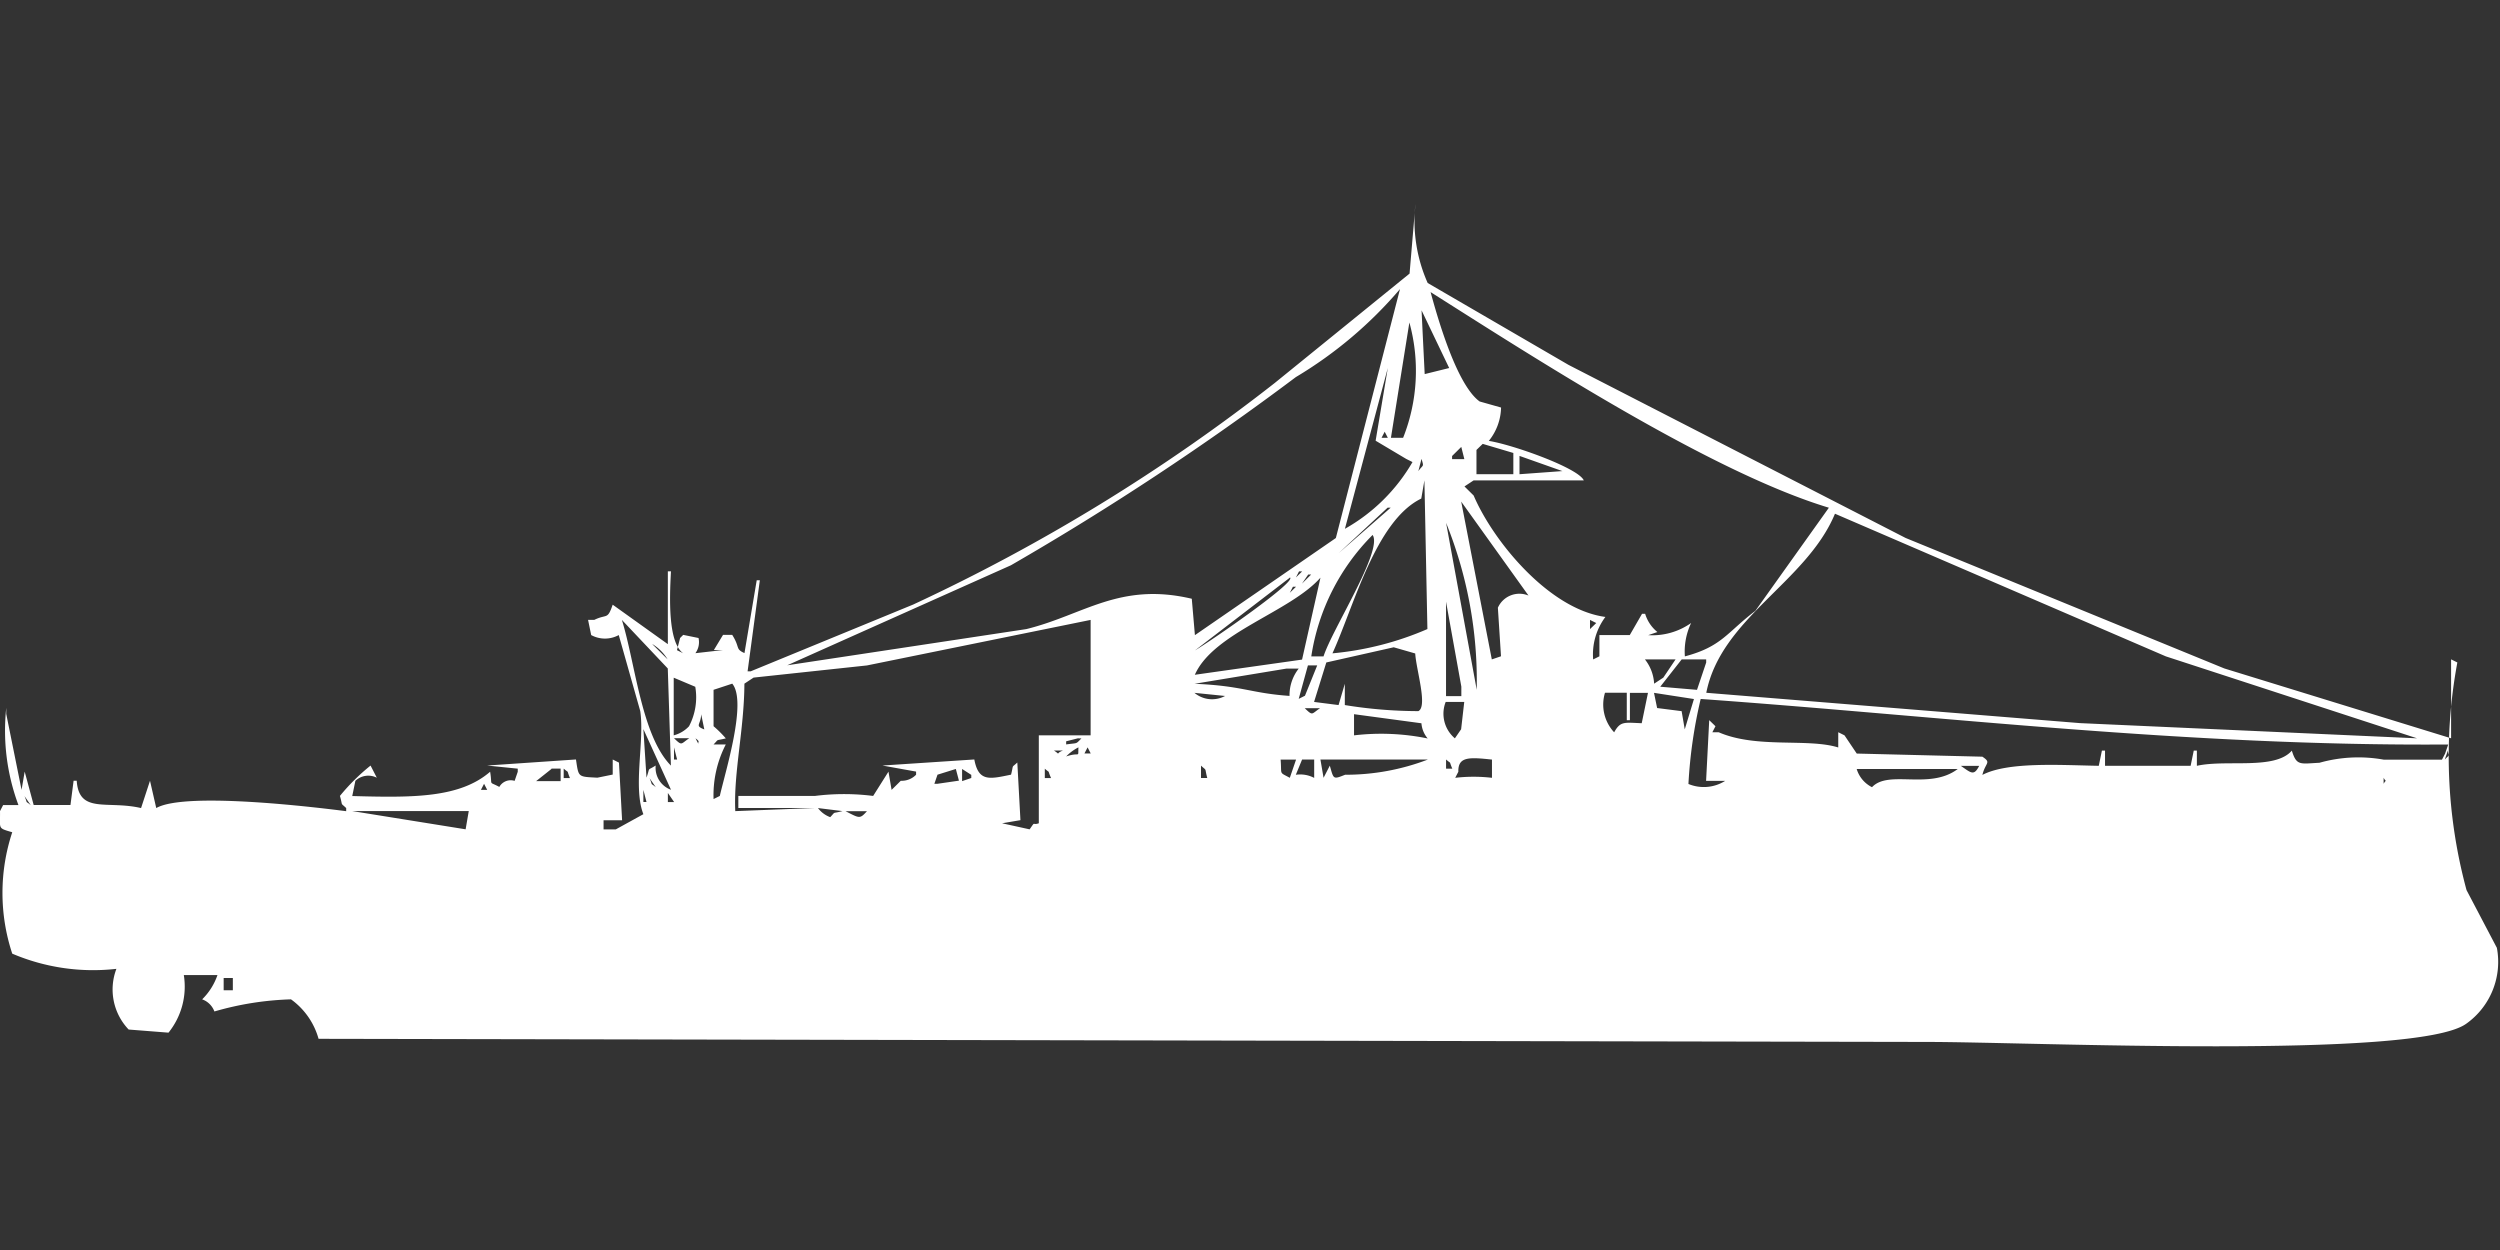 <svg xmlns="http://www.w3.org/2000/svg" width="80" height="40" viewBox="0 0 80 40">
  <rect x="0" y="0" width="80" height="40" fill="#333333" stroke="none"/>
  <defs>
    <style>
      .cls-1 {
        fill: #fff;
        fill-rule: evenodd;
      }
    </style>
  </defs>
  <path id="Color_Fill_1" data-name="Color Fill 1" class="cls-1" d="M5.882,30.669a2.348,2.348,0,0,1-.49,1.845l-1.275-.1a1.854,1.854,0,0,1-.392-1.942,6.6,6.6,0,0,1-3.333-.486,6.185,6.185,0,0,1,0-3.885C-0.094,25.96.012,26,0,25.425l0.1-.194h0.49A6.822,6.822,0,0,1,.2,22.122v0.194l0.49,2.428,0.1-.583L1.078,25.23H2.255l0.1-.777h0.1c0.073,1.073.982,0.621,2.059,0.874L4.8,24.453,5,25.327c0.954-.548,5.363.008,6.078,0.1v-0.1c-0.2-.191-0.1-0.036-0.2-0.389a6.614,6.614,0,0,1,.98-0.971l0.2,0.389a0.6,0.6,0,0,0-.686.1l-0.1.486c1.945,0.055,3.439.064,4.412-.777,0.08,0.48-.066.289,0.294,0.486a0.417,0.417,0,0,1,.49-0.194l0.1-.291v-0.1l-0.98-.1,2.843-.194c0.087,0.577.055,0.549,0.686,0.583l0.49-.1V23.773l0.2,0.1,0.1,1.845H19.314v0.291h0.392l0.882-.486c-0.338-.868.042-2.345-0.1-3.3L19.8,19.791a0.919,0.919,0,0,1-.882,0l-0.1-.486h0.2c0.407-.2.418,0.012,0.588-0.486l1.765,1.263V17.752h0.1c-0.046.841-.1,2.271,0.392,2.622l-0.2-.1,0.1-.389,0.1-.1,0.49,0.1a0.6,0.6,0,0,1-.1.486l0.882-.1H22.843l0.294-.486h0.294c0.261,0.415.09,0.447,0.392,0.583l0.392-2.331h0.1l-0.392,2.914h0.1l5.2-2.137a59.172,59.172,0,0,0,11.569-7.09l4.314-3.5L45.294,6a4.875,4.875,0,0,0,.392,2.525l4.51,2.622L60.98,16.684l10.2,4.176,7.255,2.234V20.568l0.2,0.1a16.392,16.392,0,0,0,.294,7.284L79.9,29.8a2.426,2.426,0,0,1-.98,2.428c-1.589,1.15-13.922.583-17.255,0.583l-51.471-.1a2.324,2.324,0,0,0-.882-1.263,9.775,9.775,0,0,0-2.451.388,0.654,0.654,0,0,0-.392-0.388,2,2,0,0,0,.49-0.777H5.882ZM44.8,8.719a13.4,13.4,0,0,1-3.333,2.817,90.58,90.58,0,0,1-9.118,6.022l-7.157,3.2L32.843,19.6c1.836-.452,2.983-1.515,5.294-0.971l0.1,1.165,4.51-3.108Zm6.373,11.072h0.98l0.392-.68h0.1a1.187,1.187,0,0,0,.392.583l-0.294.1a2.153,2.153,0,0,0,1.373-.389,2.134,2.134,0,0,0-.2,1.068c1.181-.312,1.343-0.763,2.255-1.457l2.353-3.3c-3.79-1.145-9.435-4.806-12.745-6.9,0.248,0.917.849,2.978,1.569,3.5l0.686,0.194a1.756,1.756,0,0,1-.392,1.068c0.75,0.116,2.862.863,3.039,1.263H47.157l-0.294.194,0.294,0.291c0.622,1.457,2.411,3.644,4.216,3.885a2,2,0,0,0-.392,1.36l0.2-.1v-0.68ZM45.49,9.4q0.049,1.02.1,2.04l0.784-.194ZM45.1,9.788L44.51,13.478H44.9A5.817,5.817,0,0,0,45.1,9.788ZM44.51,10.953v0Zm-0.1.291-1.373,5.147A5.762,5.762,0,0,0,45.2,14.255l-0.2-.1-0.98-.583Zm-0.1,2.04-0.1.194h0.2Zm2.941,1.36h1.176v-0.68l-0.98-.291-0.2.194v0.777Zm-0.49-.874-0.294.291v0.1h0.392Zm1.863,0.874,1.373-.1-1.373-.486v0.583Zm-3.137-.486-0.1.388C45.542,14.325,45.571,14.429,45.49,14.158Zm1.274,0.1v0Zm-0.2.291,0.294,0.1Zm-0.98.291-0.1.583c-1.463.708-2.163,3.471-2.843,4.953a9.914,9.914,0,0,0,3.039-.777Zm-0.686.486v0Zm1.863,0.194,0.98,5.05,0.294-.1-0.1-1.554a0.754,0.754,0,0,1,.98-0.389Zm-2.353.194-1.569,1.457,1.667-1.457h-0.1Zm14.314,0.194c-0.91,2.194-3.644,3.333-4.118,5.73l11.961,0.971,10.784,0.486-8.039-2.622ZM46.275,16.2l0.98,5.342A13.509,13.509,0,0,0,46.275,16.2Zm-2.353.389a6.985,6.985,0,0,0-1.961,3.885h0.392C42.623,19.618,44.269,17.069,43.922,16.586Zm-1.569.874-0.294.389Zm-0.784.291-0.1.194,0.2-.194h-0.1Zm0.294,0.1-0.2.291,0.294-.291h-0.1Zm-0.588.1-3.039,2.331C38.852,19.912,41.531,18.055,41.275,17.946Zm0.98,0c-0.974,1.1-3.428,1.762-4.02,3.108l3.431-.486Zm-0.882.291-0.1.194,0.2-.194h-0.1Zm4.9,3.5h0.49V21.442l-0.49-2.719v3.011ZM19.9,19.306c0.434,1.4.626,3.7,1.569,4.662l-0.1-3.108Zm3.627,6.119,2.549-.1H23.627V24.939h2.451a7.4,7.4,0,0,1,1.863,0l0.49-.777,0.1,0.583,0.294-.291a0.645,0.645,0,0,0,.49-0.194v-0.1l-1.078-.194,2.941-.194c0.136,0.722.485,0.629,1.176,0.486,0.089-.355,0-0.2.2-0.389l0.1,1.845-0.588.1,0.882,0.194c0.2-.289.07-0.117,0.294-0.194V23H34.9V19.306l-7.157,1.457-3.628.389-0.294.194C23.813,22.824,23.471,24.2,23.529,25.425Zm27.353-6.119V19.6l0.2-.194Zm-0.2.194v0Zm-5.1.291,0.1,1.263Zm-24.706.291,0.49,0.486A1.492,1.492,0,0,0,20.882,20.083Zm23.725,0.1-2.157.486-0.392,1.263,0.784,0.1,0.2-.68v0.68a14.748,14.748,0,0,0,2.353.194c0.305-.145-0.068-1.322-0.1-1.845Zm8.039,0.388a1.369,1.369,0,0,1,.294.777l0.294-.194,0.392-.583h-0.98Zm1.176,0-0.686.874,1.176,0.1,0.294-.874v-0.1H53.824Zm-11.961.194-0.294,1.068,0.2-.1,0.392-.971H41.863Zm-0.686.1-2.941.486c1.554,0.066,1.786.3,3.039,0.388a1.373,1.373,0,0,1,.294-0.874H41.177Zm-19.608.291V23a1.018,1.018,0,0,0,.49-0.291,1.993,1.993,0,0,0,.2-1.263Zm1.863,0.194-0.588.194v1.165a3.592,3.592,0,0,1,.392.389c-0.358.089-.2,0-0.392,0.194h0.392a3.536,3.536,0,0,0-.392,1.748l0.2-.1C23.21,24.161,23.915,21.916,23.431,21.345Zm14.8,0.291a0.877,0.877,0,0,0,.98.1Zm12.745,0,0.1,0.874Zm0.392,0a1.3,1.3,0,0,0,.294,1.263c0.2-.365.328-0.312,0.882-0.291l0.2-.971H52.157v0.874h-0.1V21.637H51.373Zm1.569,0,0.1,0.486,0.784,0.1,0.1,0.583,0.294-.971Zm1.667,2.816,0.1-1.942,0.2,0.194-0.1.194H55c1.215,0.527,2.846.182,3.824,0.486V22.9l0.2,0.1,0.392,0.583,4.02,0.1c0.3,0.2.1,0.177,0,.583,0.816-.425,2.468-0.314,3.725-0.291l0.1-.486h0.1v0.486H70.1l0.1-.486h0.1v0.486c0.954-.211,2.491.143,3.039-0.486,0.151,0.494.264,0.419,0.882,0.389a4.581,4.581,0,0,1,2.059-.1h1.863l0.1-.194,0.1-.291c-8.383.058-16.2-.906-23.921-1.457a15.293,15.293,0,0,0-.392,2.72,1.281,1.281,0,0,0,1.177-.1H54.608Zm-8.333-2.525a1.031,1.031,0,0,0,.294,1.165l0.2-.291,0.1-.874H46.275Zm-5.294.1,0.2,0.1Zm0.49,0v0Zm0.294,0.1c0.266,0.259.213,0.183,0.49,0h-0.49Zm-19.314.194c-0.013.351-.22,0.36,0.1,0.486ZM43.333,23a7.423,7.423,0,0,1,2.353.1,0.85,0.85,0,0,1-.2-0.486l-2.157-.291V23ZM20.588,22.8l0.1,1.554c0.13-.372,0-0.2.294-0.389a0.747,0.747,0,0,0,.49.777Zm0.98,0.291c0.266,0.259.213,0.183,0.49,0h-0.49Zm0.686,0,0.1,0.194C22.311,23.2,22.432,23.222,22.255,23.094Zm11.275,0v0Zm0.98,0-0.392.1v0.1c0.393-.056.293,0,0.49-0.194h-0.1Zm0.294,0v0Zm-1.078.1,0.294,0.1Zm-12.157.194v0.389h0.1Zm11.961,0v0Zm0.98,0a1.476,1.476,0,0,0-.392.291C34.577,23.518,34.492,23.748,34.51,23.385Zm0.294,0-0.1.194h0.2Zm-1.078.1c0.247,0.158.016,0.1,0.294,0H33.726Zm44.608,0-0.1.291C78.44,23.551,78.349,23.737,78.333,23.482Zm-37.353.291c0.041,0.507-.064.387,0.294,0.583l0.2-.583H40.98Zm0.686,0-0.2.486a0.958,0.958,0,0,1,.588.1V23.773H41.667Zm0.588,0,0.1,0.583,0.2-.389c0.124,0.436.1,0.446,0.49,0.291a7.353,7.353,0,0,0,2.647-.486H42.255Zm4.02,0v0.291h0.2C46.347,23.771,46.472,23.949,46.275,23.773Zm1.471,0c-0.731-.079-1.091-0.1-1.078.389l-0.1.194a5.106,5.106,0,0,1,1.176,0V23.773Zm-26.078.1,0.1,0.583Zm16.765,0.1v0.389h0.2C38.538,24,38.631,24.158,38.431,23.968Zm24.314,0c0.321,0.217.416,0.342,0.588,0H62.745Zm-45.1.1-0.49.389h0.784V24.065H17.647Zm0.392,0v0.291h0.2C18.112,24.063,18.237,24.24,18.039,24.065Zm12.549,0L30,24.259l-0.1.291H30l0.686-.1Zm0.2,0v0.389l0.294-.1v-0.1Zm2.647,0v0.291h0.2C33.5,24.063,33.629,24.24,33.431,24.065Zm18.627,0,0.392,0.1Zm7.353,0a0.959,0.959,0,0,0,.49.583c0.533-.57,1.842.1,2.745-0.583H59.412Zm-42.647.194v0Zm12.745,0v0Zm14.412,0h0Zm2.353,0,0.2,0.1Zm30.882,0,0.2,0.194Zm-56.373.1c0.123,0.294,0,.116.2,0.291Zm55.49,0V24.55C76.37,24.381,76.364,24.529,76.275,24.356ZM15.49,24.55l-0.1.194h0.2Zm12.745,0v0Zm-7.647.194v0.389h0.1Zm0.784,0.1v0.291h0.2Zm-20.588.1c0.123,0.294,0,.116.2,0.291ZM14.9,26.007l0.1-.583H11.275Zm11.275-.68a0.858,0.858,0,0,0,.392.291c0.192-.2.037-0.1,0.392-0.194Zm0.882,0.1c0.452,0.23.454,0.255,0.686,0H27.059Zm-19.9,5.342v0.388H7.451V30.766H7.157Z" transform="translate(0 0.531)"/>
</svg>

